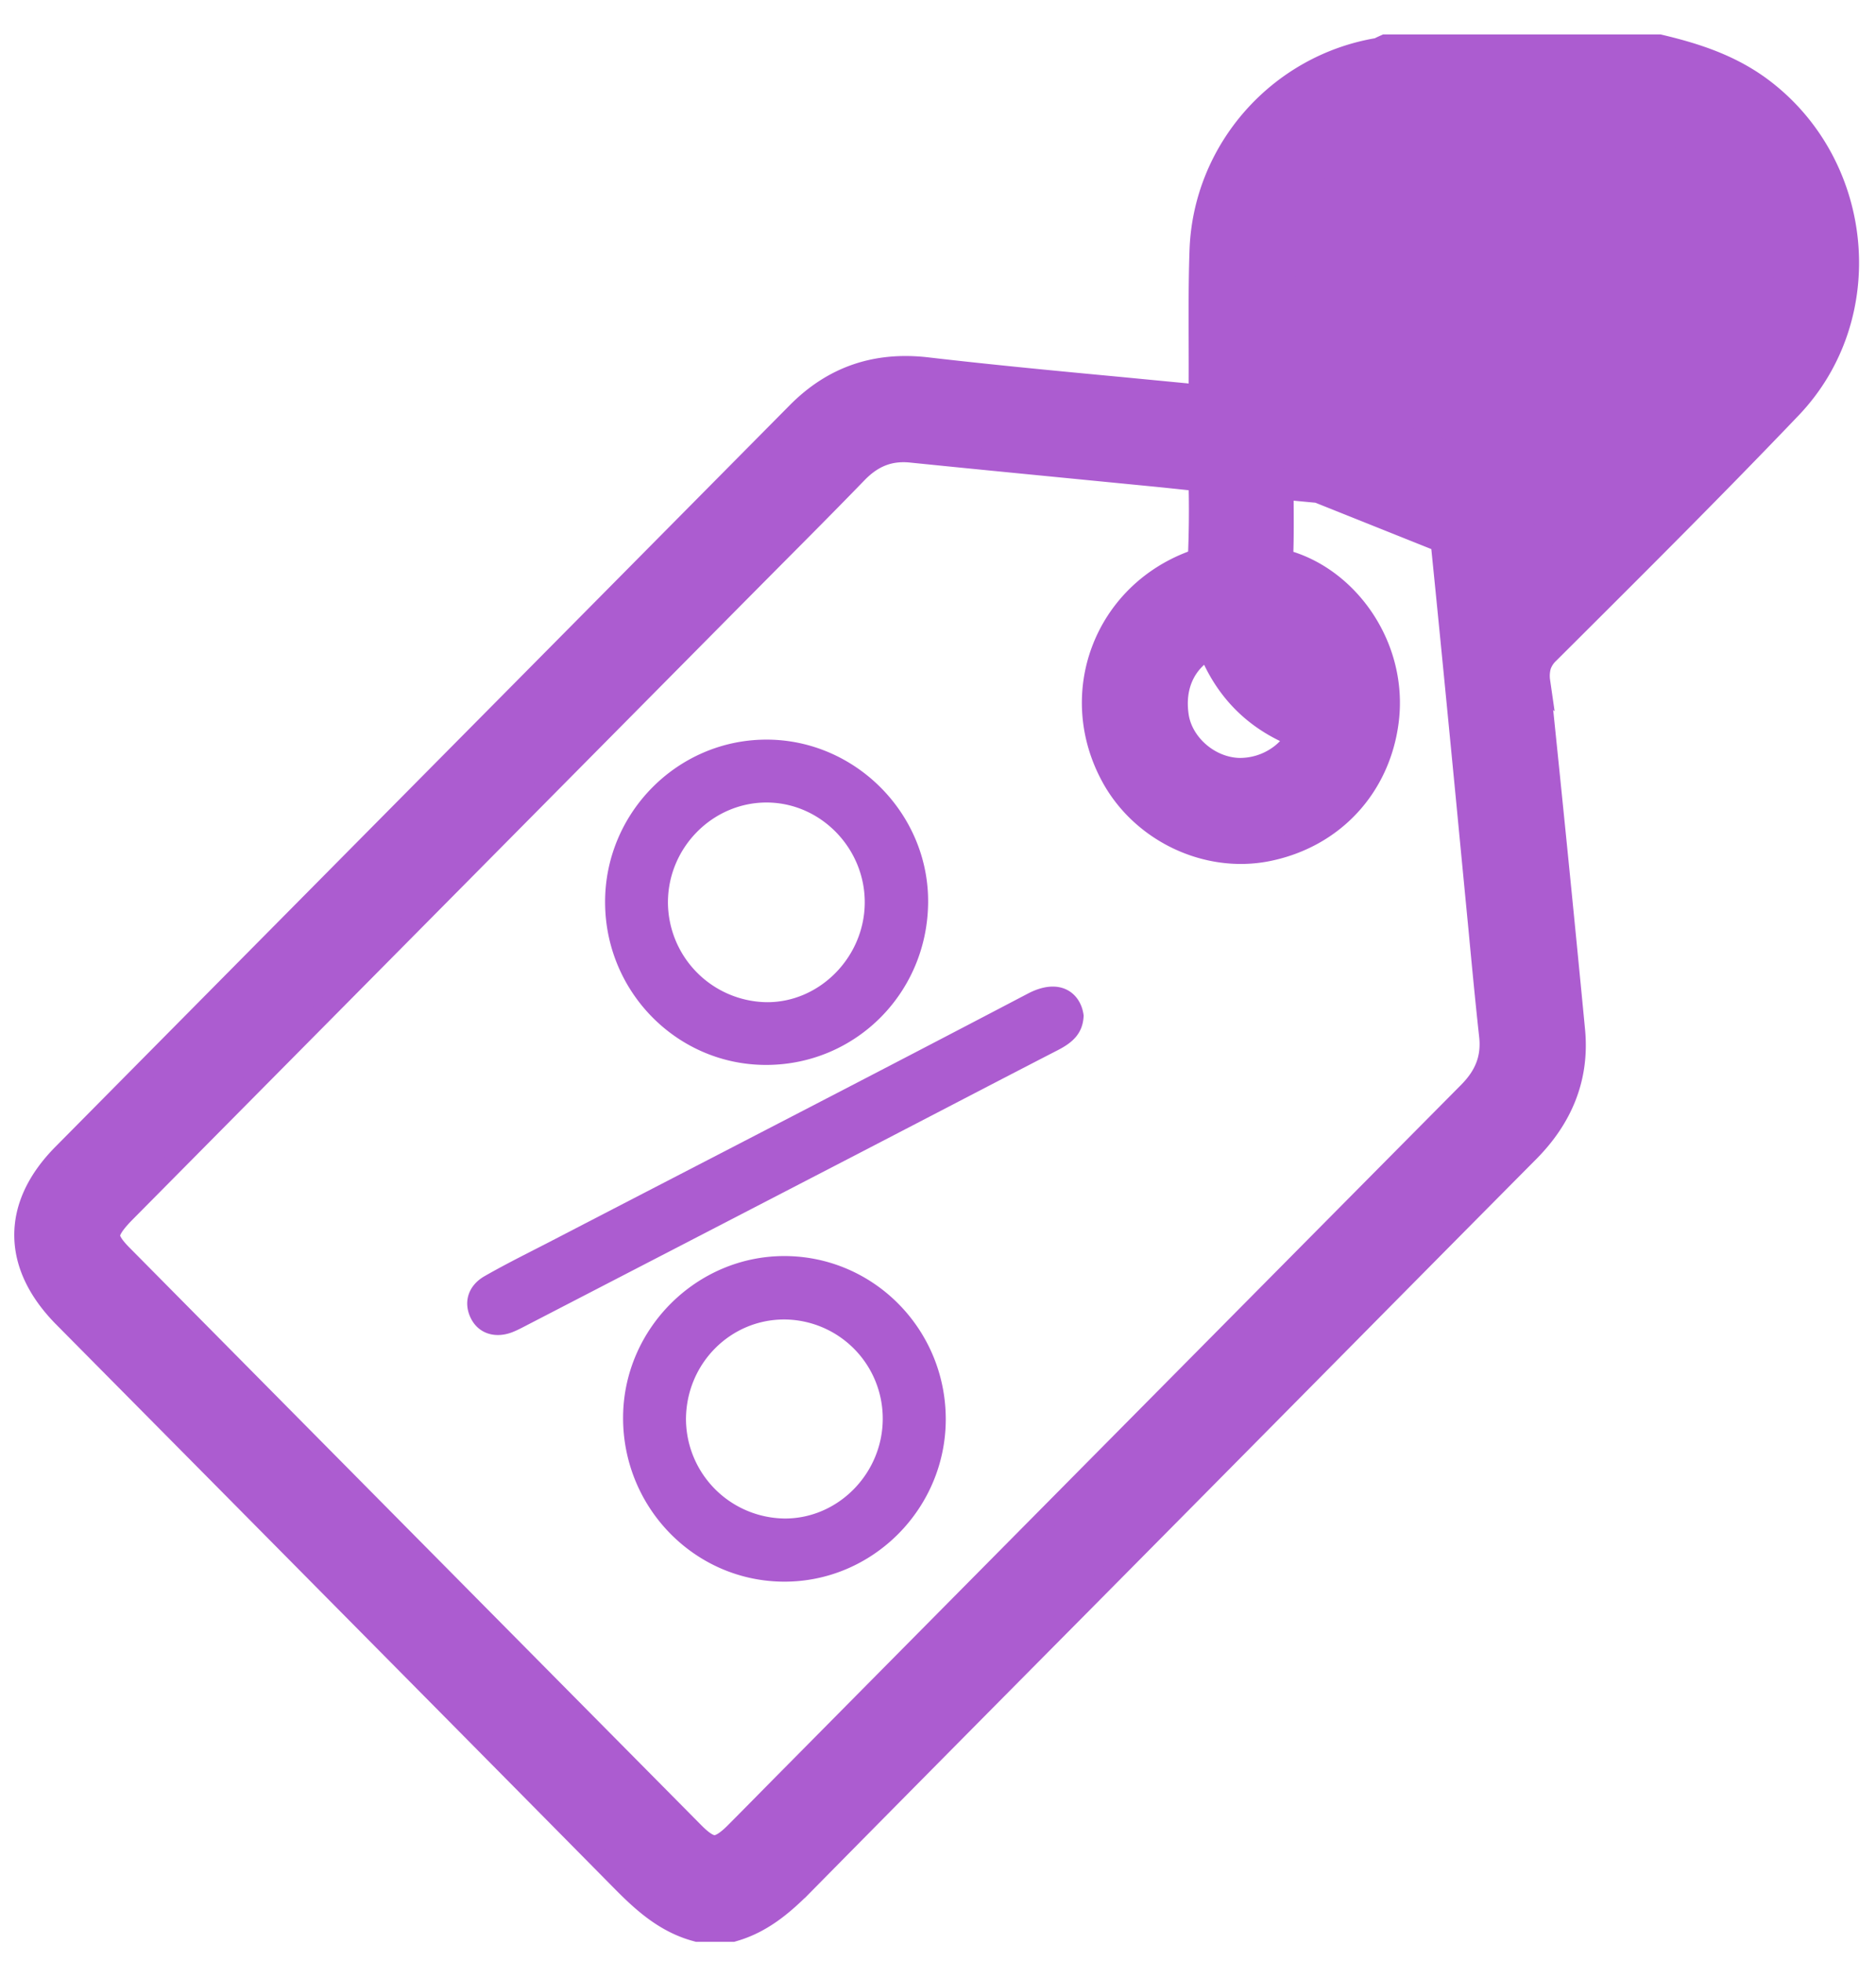 <svg width="44" height="46" fill="none" xmlns="http://www.w3.org/2000/svg"><path d="m32.27 11.425-.026.25.1.01c.237.024.444.045.633.11.495.171.788.517.84 1.035.202 1.992.395 3.984.588 5.977a4071.528 4071.528 0 0 0 .283 2.94c.08.846.16 1.694.253 2.54.059.532-.113.943-.495 1.328-4.684 4.724-9.365 9.45-14.046 14.177l-1.563 1.579-.529.534c-.351.356-.702.712-1.055 1.067-.244.246-.39.31-.491.311-.1.001-.24-.056-.48-.297-4.476-4.518-8.95-9.037-13.425-13.557-.247-.25-.294-.379-.289-.468.006-.103.084-.256.367-.542l14.383-14.52.82-.826c.656-.659 1.313-1.319 1.96-1.987.366-.378.765-.54 1.273-.488 1.245.127 2.491.248 3.737.37l2.022.198c.28.028.56.058.86.09l.14.015c0 .108 0 .213.002.318a25.878 25.878 0 0 1-.019 1.442.388.388 0 0 1-.16.138c-2.059.776-2.934 3.106-1.88 5.043.707 1.299 2.24 2.025 3.672 1.732 1.543-.317 2.611-1.495 2.81-3.019.226-1.73-.898-3.328-2.345-3.762-.091-.027-.11-.05-.112-.053 0 0-.018-.02-.015-.115.014-.413.011-.829.008-1.259l-.001-.271.462.044c.577.054 1.135.107 1.693.165l.026-.248Zm0 0c-.559-.058-1.118-.11-1.696-.165l-.485-.046 3.976 1.59c-.062-.621-.426-1.045-1.007-1.245-.218-.075-.456-.1-.69-.123a14.496 14.496 0 0 1-.097-.01Zm3.575 1.586.81-.818a530.339 530.339 0 0 0 3.748-3.806c.26-.268.484-.598.66-.94.946-1.858-.411-4.266-2.444-4.347a95.745 95.745 0 0 0-5.35-.043c-1.636.026-2.923 1.032-3.065 2.412-.098.944-.075 1.892-.051 2.871.009.37.018.744.02 1.125l.532.056c.56.06 1.129.12 1.703.159.941.061 1.722.344 2.306.861.584.518.949 1.251 1.095 2.169l.036.3Zm0 0a3.999 3.999 0 0 0-.036-.3l.036.3Zm3.102-11.947-.029-.007H32.493l-.049.022-.058.027-.011.006a1.4 1.4 0 0 1-.03.015c-.021.01-.029.012-.029.012-2.32.387-4.086 2.37-4.167 4.736-.025.712-.022 1.43-.02 2.141.001.343.002.685 0 1.025 0 .072-.003.141-.007.214-.061.001-.11.001-.165-.004l-1.66-.16c-1.521-.143-3.039-.287-4.553-.463-1.197-.138-2.202.2-3.044 1.05l-4.925 4.972C9.676 18.788 5.577 22.925 1.48 27.064c-.585.59-.9 1.236-.895 1.909.004.672.327 1.32.916 1.915l3.88 3.916c3.071 3.102 6.143 6.202 9.21 9.307.474.479.998.963 1.731 1.163l.033.009H17.185l.034-.01c.695-.203 1.2-.659 1.655-1.12l-.178-.176.178.176c2.141-2.17 4.287-4.336 6.434-6.501a8559.436 8559.436 0 0 0 5.3-5.352c1.746-1.765 3.492-3.53 5.242-5.292.776-.781 1.185-1.722 1.077-2.849-.262-2.73-.536-5.458-.819-8.186a.879.879 0 0 1 .024-.364.74.74 0 0 1 .197-.298l.47-.468c1.749-1.743 3.5-3.489 5.208-5.277 2.04-2.14 1.704-5.655-.625-7.452-.744-.575-1.587-.848-2.435-1.05Zm-9.9 16.958c-.697-.027-1.318-.587-1.415-1.231-.105-.692.158-1.268.716-1.584.393.993 1.083 1.675 2.044 2.06-.08.18-.227.348-.425.482a1.567 1.567 0 0 1-.92.273Z" fill="#AC5CD0" stroke="#AC5CD0" stroke-width=".5"/><path d="M17.968 17.343c2.098-.005 3.832 1.75 3.8 3.846-.03 2.1-1.698 3.77-3.778 3.782-2.085.013-3.788-1.693-3.798-3.803-.01-2.097 1.69-3.819 3.776-3.825Zm2.314 3.823c.005-1.28-1.038-2.345-2.298-2.348-1.265-.003-2.312 1.05-2.318 2.332a2.35 2.35 0 0 0 2.303 2.35c1.247.017 2.308-1.054 2.313-2.334ZM18.406 29.453c2.086.007 3.775 1.717 3.776 3.825 0 2.095-1.71 3.814-3.79 3.81-2.099-.004-3.794-1.742-3.778-3.869.016-2.07 1.73-3.772 3.792-3.766Zm-.01 1.487c-1.271-.001-2.299 1.038-2.307 2.332a2.34 2.34 0 0 0 2.31 2.335c1.256.008 2.305-1.056 2.305-2.34a2.322 2.322 0 0 0-2.308-2.327ZM25.416 23.813c-.015.43-.275.642-.608.813-1.465.754-2.926 1.518-4.39 2.276a13978.02 13978.02 0 0 1-8.064 4.174c-.1.052-.2.105-.303.148-.41.174-.805.06-.992-.282-.204-.374-.098-.789.31-1.02.537-.307 1.095-.58 1.644-.865 3.7-1.918 7.407-3.825 11.098-5.76.76-.397 1.243-.006 1.305.516Z" fill="#AC5CD0"/></svg>